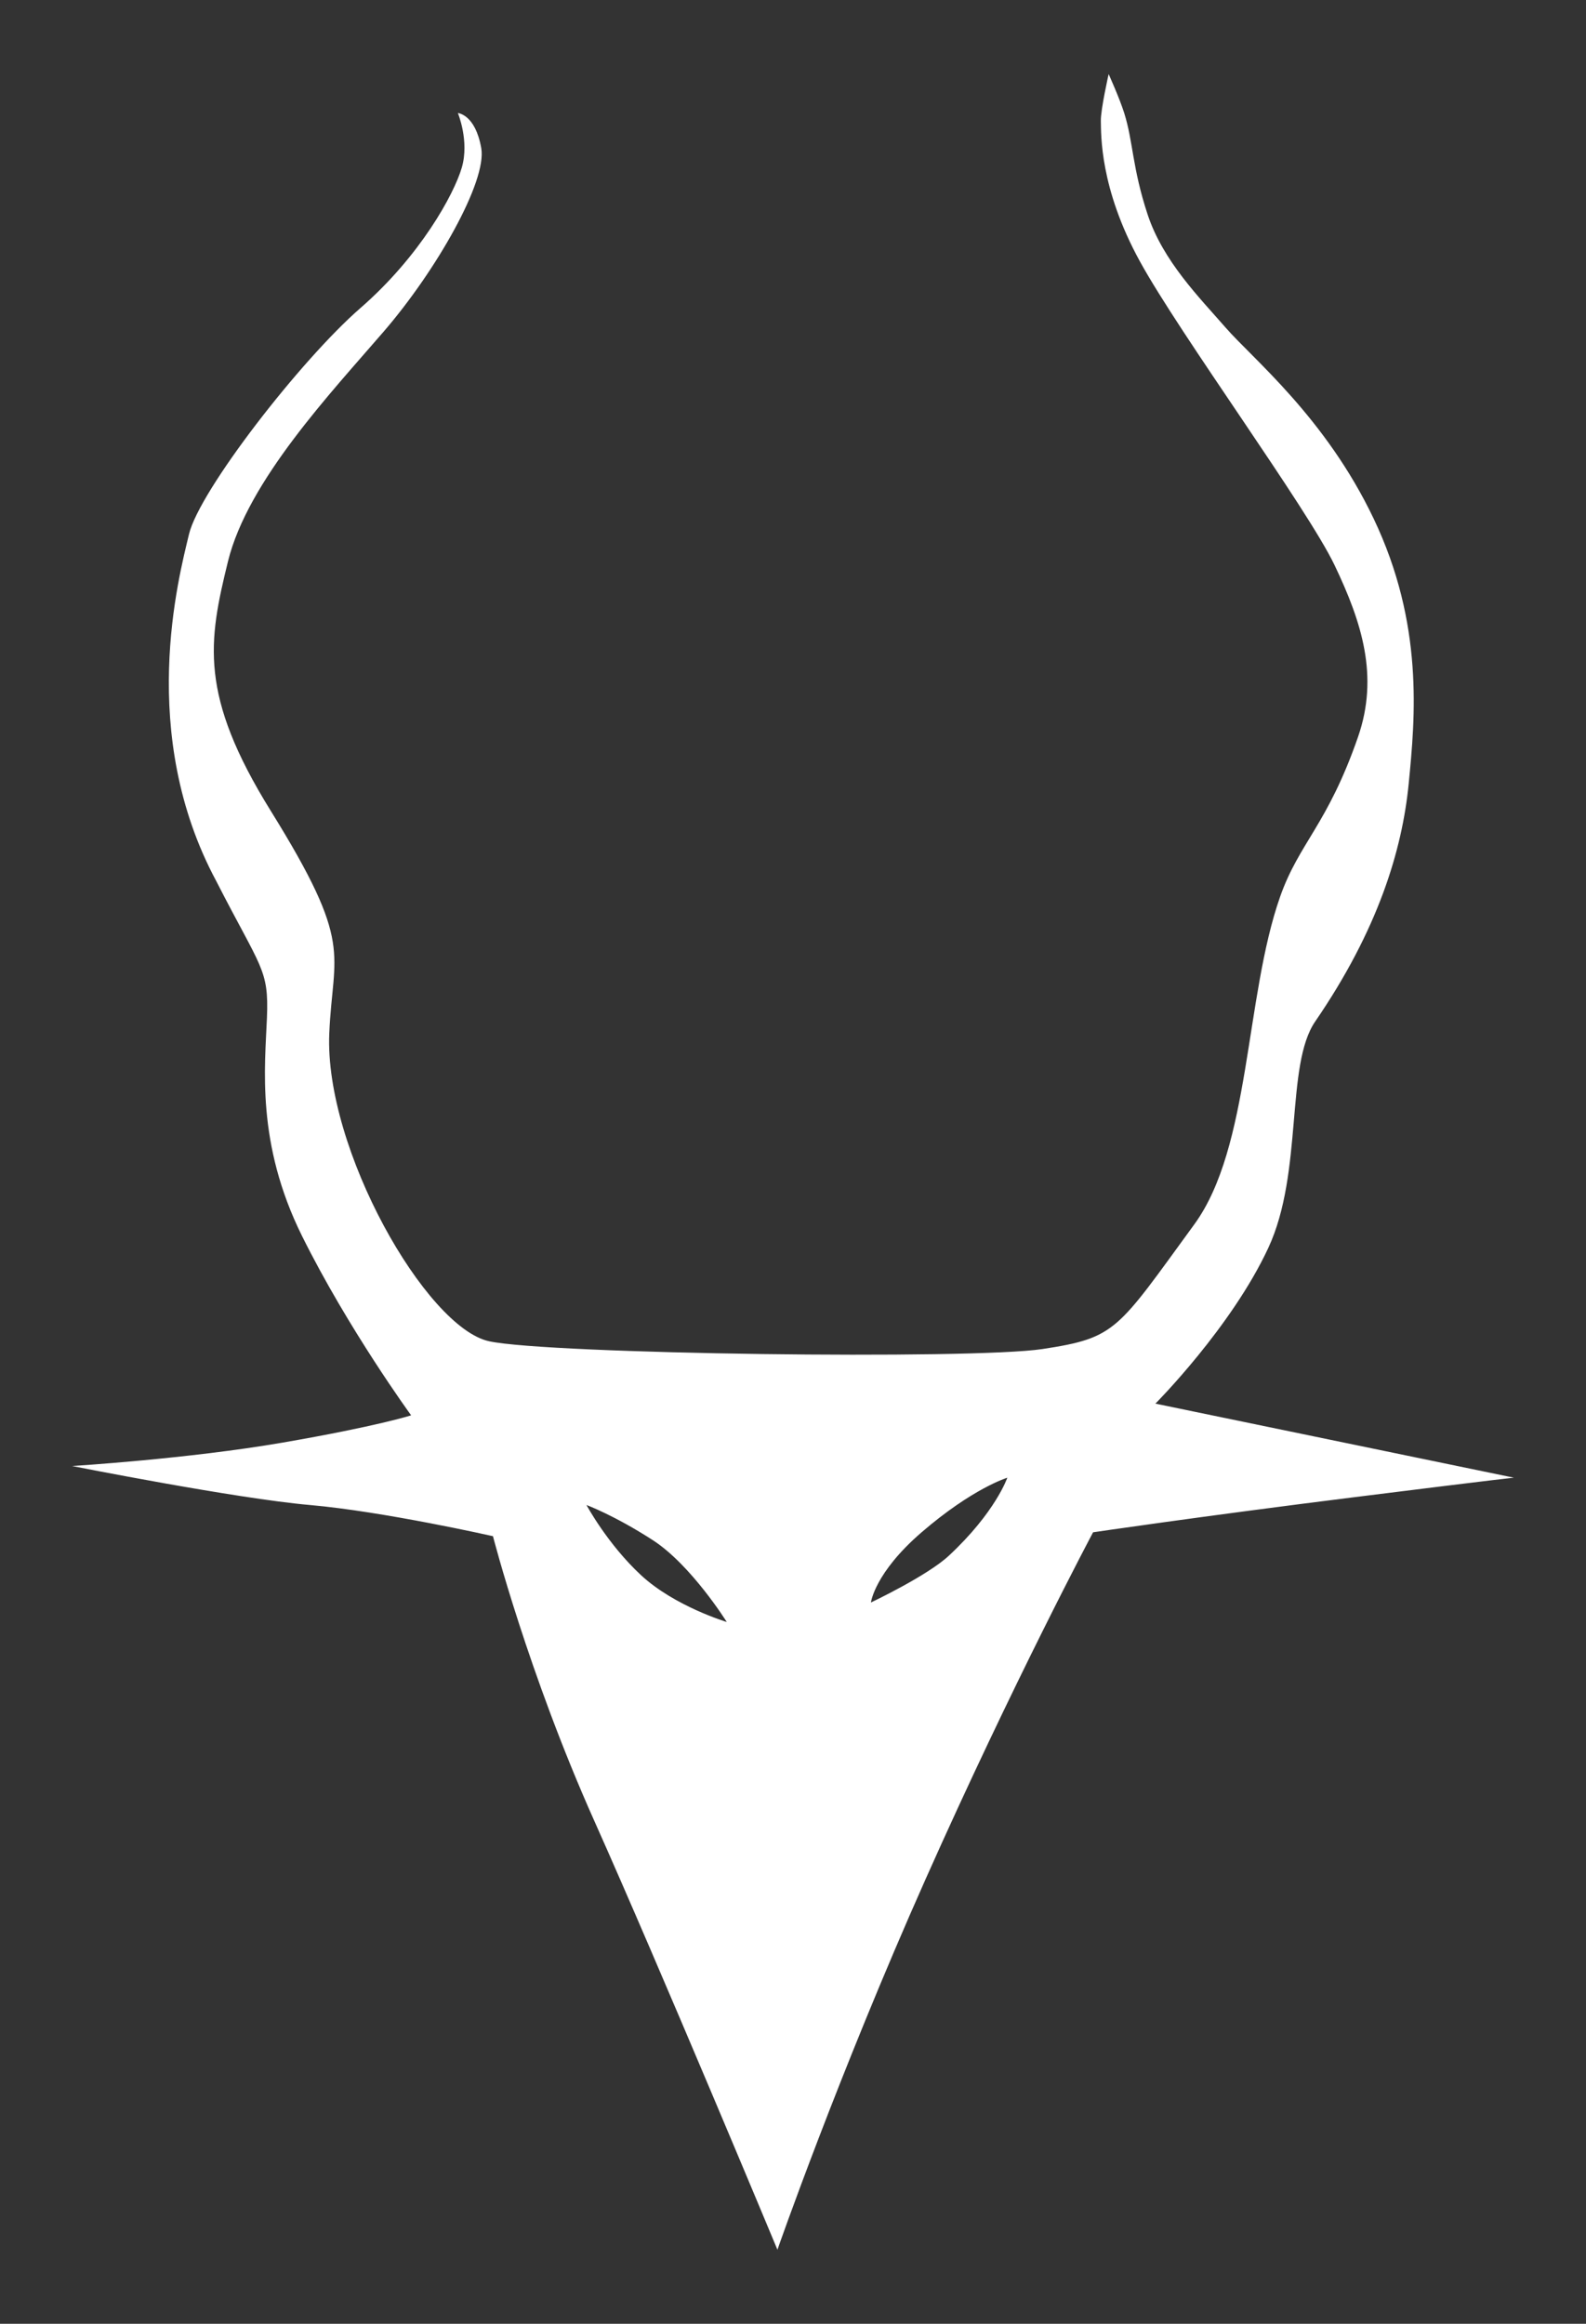 <?xml version="1.0" encoding="utf-8"?>
<!-- Generator: Adobe Illustrator 26.2.1, SVG Export Plug-In . SVG Version: 6.00 Build 0)  -->
<svg version="1.1" id="Layer_1" xmlns="http://www.w3.org/2000/svg" xmlns:xlink="http://www.w3.org/1999/xlink" x="0px" y="0px"
	 viewBox="0 0 1500 2197" style="enable-background:new 0 0 1500 2197;" xml:space="preserve">
<rect x="0" y="0" width="1500" height="2197" fill="#333333" stroke="none"/>
<style type="text/css">
	.st0{fill-rule:evenodd;clip-rule:evenodd;fill:#FFFFFF;}
</style>
<path class="st0" d="M1092.75,1327.05c0,0,71.98-72.21,106.88-147.45c33.17-71.51,15.88-172.5,44.23-213.8
	c59.52-86.72,82.31-162.19,88.45-224.86c6.14-62.67,14.45-150.78-33.17-250.66c-45.59-95.62-114.25-150.98-140.05-180.63
	c-24.52-28.18-59.12-62.67-73.71-106.9c-14.59-44.23-13.59-68.73-22.11-95.84c-4.46-14.19-14.74-36.86-14.74-36.86
	s-7.62,33.72-7.37,44.23c0.31,12.75-1.23,63.28,36.85,132.7c38.08,69.42,158.48,233.46,184.28,287.53
	c25.8,54.06,41.98,104.88,22.11,162.19c-28.86,83.23-55.75,100.05-73.71,151.14c-33.32,94.77-27.87,236.69-81.08,309.64
	c-73.33,100.54-73.7,107.32-143.73,117.96c-66.57,10.11-466.73,4.93-523.34-7.37c-59.54-12.93-155.86-181.78-151.11-291.21
	c3.38-77.81,23.76-82.83-55.28-210.12c-68.13-109.71-59.15-160.08-40.54-235.92c18.73-76.34,97.67-159.74,147.42-217.49
	c49.75-57.75,97.67-141.92,92.14-173.25c-5.67-32.16-22.11-33.18-22.11-33.18s11.06,26.42,3.69,51.61
	c-7.37,25.19-39.31,83.55-95.82,132.7s-152.33,172.64-162.16,213.8c-9.83,41.16-49.14,188.61,25.8,328.08
	c42.38,82.94,49.75,82.94,47.91,129.02c-1.84,46.08-10.44,118.57,33.17,206.43s103.19,169.57,103.19,169.57
	s-31.98,10.34-121.62,25.8c-89.07,15.36-199.02,22.12-199.02,22.12s154.79,30.72,224.82,36.86c70.02,6.14,173.22,29.49,173.22,29.49
	s33.17,129.02,95.82,269.1c62.65,140.08,173.22,405.49,173.22,405.49s57.13-164.04,140.05-350.19s158.48-328.08,158.48-328.08
	s99.51-14.74,246.93-33.18c147.42-18.43,151.11-18.43,151.11-18.43L1092.75,1327.05z M606.27,1489.24
	c-31.79-29.49-51.6-66.35-51.6-66.35s26.26,9.68,62.65,33.18c36.39,23.5,70.02,77.41,70.02,77.41S638.05,1518.73,606.27,1489.24z
	 M897.42,1470.81c-20.52,19.1-73.71,44.23-73.71,44.23s3.38-27.95,47.91-66.35c48.47-41.79,81.08-51.61,81.08-51.61
	S941.65,1429.65,897.42,1470.81z"/>
</svg>
